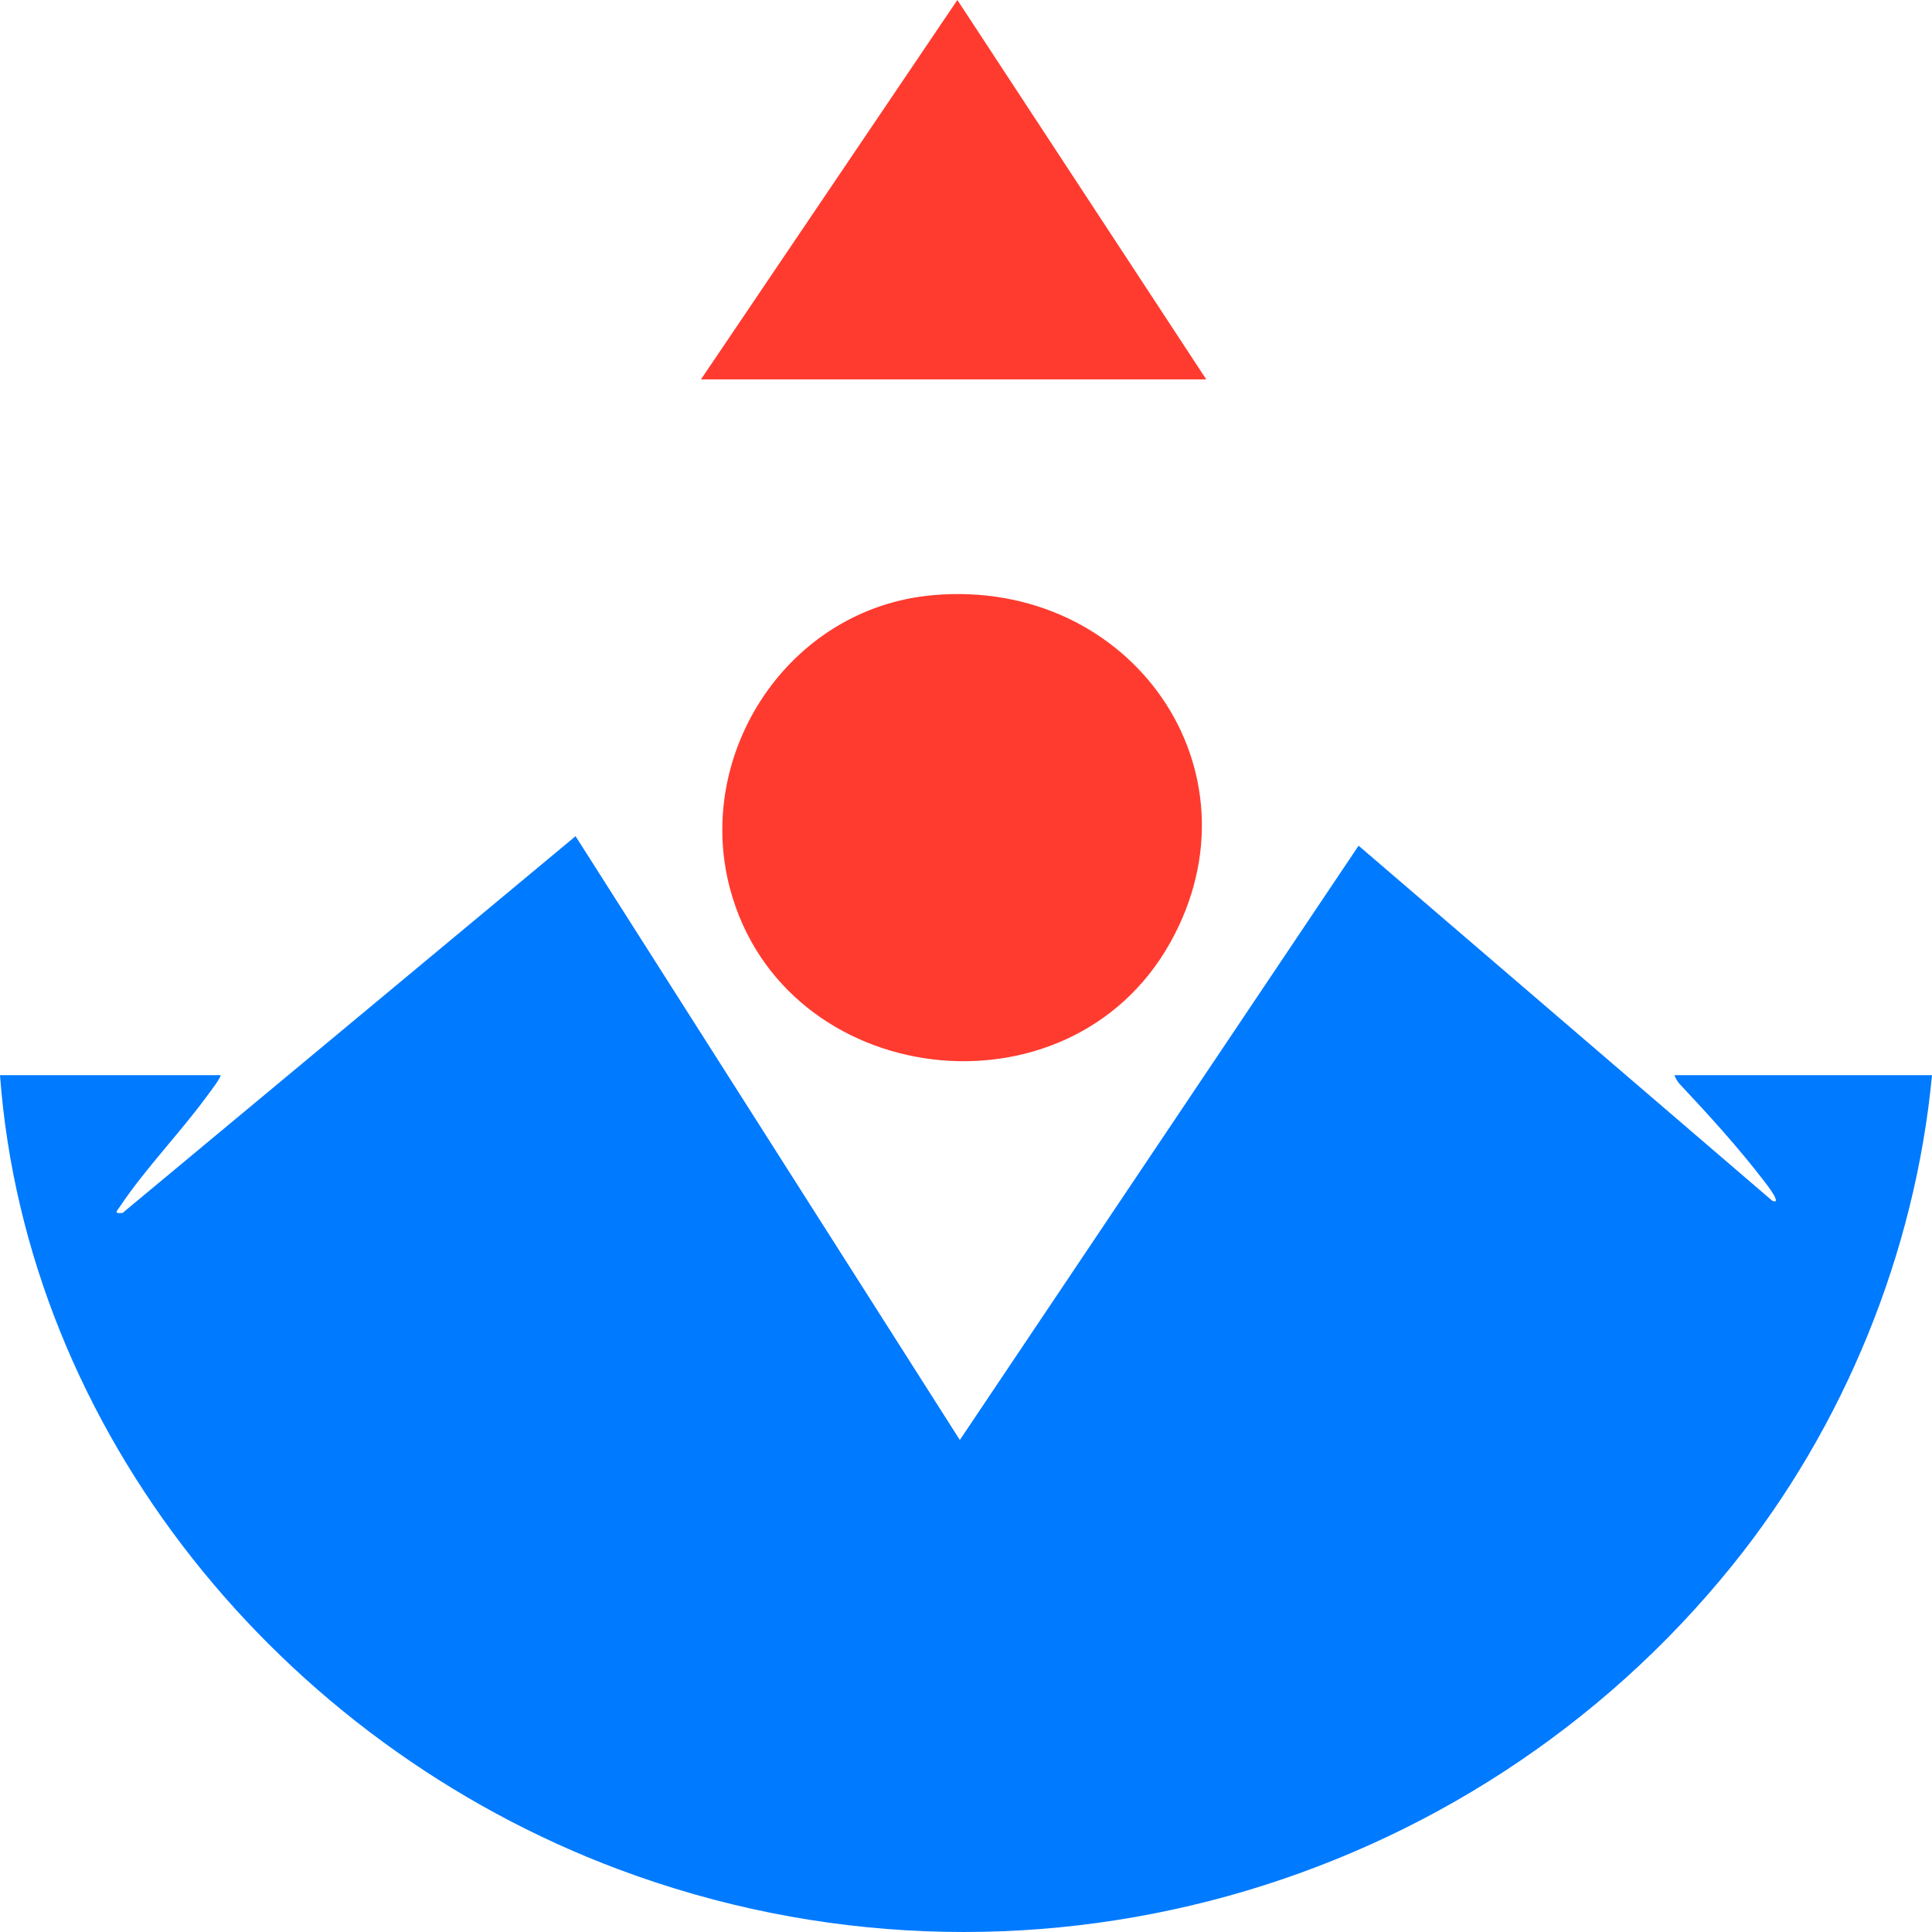 <svg width="4096" height="4096" viewBox="0 0 4096 4096" version="1.1" xmlns="http://www.w3.org/2000/svg" xmlns:xlink="http://www.w3.org/1999/xlink"><title>staticdatagen</title><g id="staticdatagen" stroke="none" stroke-width="1" fill="none" fill-rule="evenodd"><g><path d="M467.364,2279.43 C470.678,2282.211 442.011,2319.385 437.915,2324.973 C380.839,2402.707 308.14,2477.767 255.249,2556.556 C246.616,2569.412 240.651,2573.079 259.823,2571.578 L1220.246,1772.8 L2034.924,3052.881 L2880.328,1792.944 L3757.366,2545.718 C3780.608,2555.434 3743.802,2509 3740.992,2505.322 C3685.082,2432.244 3622.628,2363.781 3560.317,2297.407 C3555.958,2292.767 3552.382,2285.345 3549.867,2279.43 L4096,2279.43 C4060.585,2654.214 3910.572,3023.697 3672.726,3318.626 C3114.829,4010.436 2163.476,4282.261 1311.508,3963.228 C594.592,3694.763 56.021,3034.673 0,2279.43 L467.364,2279.43 Z" id="Fill-1" fill="#007AFF"/><path d="M1978.681,1261.723 C2398.611,1225.271 2684.149,1634.059 2481.345,1997.841 C2265.638,2384.753 1661.273,2310.077 1547.646,1883.932 C1471.371,1597.858 1670.972,1288.433 1978.681,1261.723" id="Fill-3" fill="#FF3B2F"/><polygon id="Fill-5" fill="#FF3B2F" points="1486.113 804.346 2029.668 0 2557.374 804.346"/></g></g></svg>